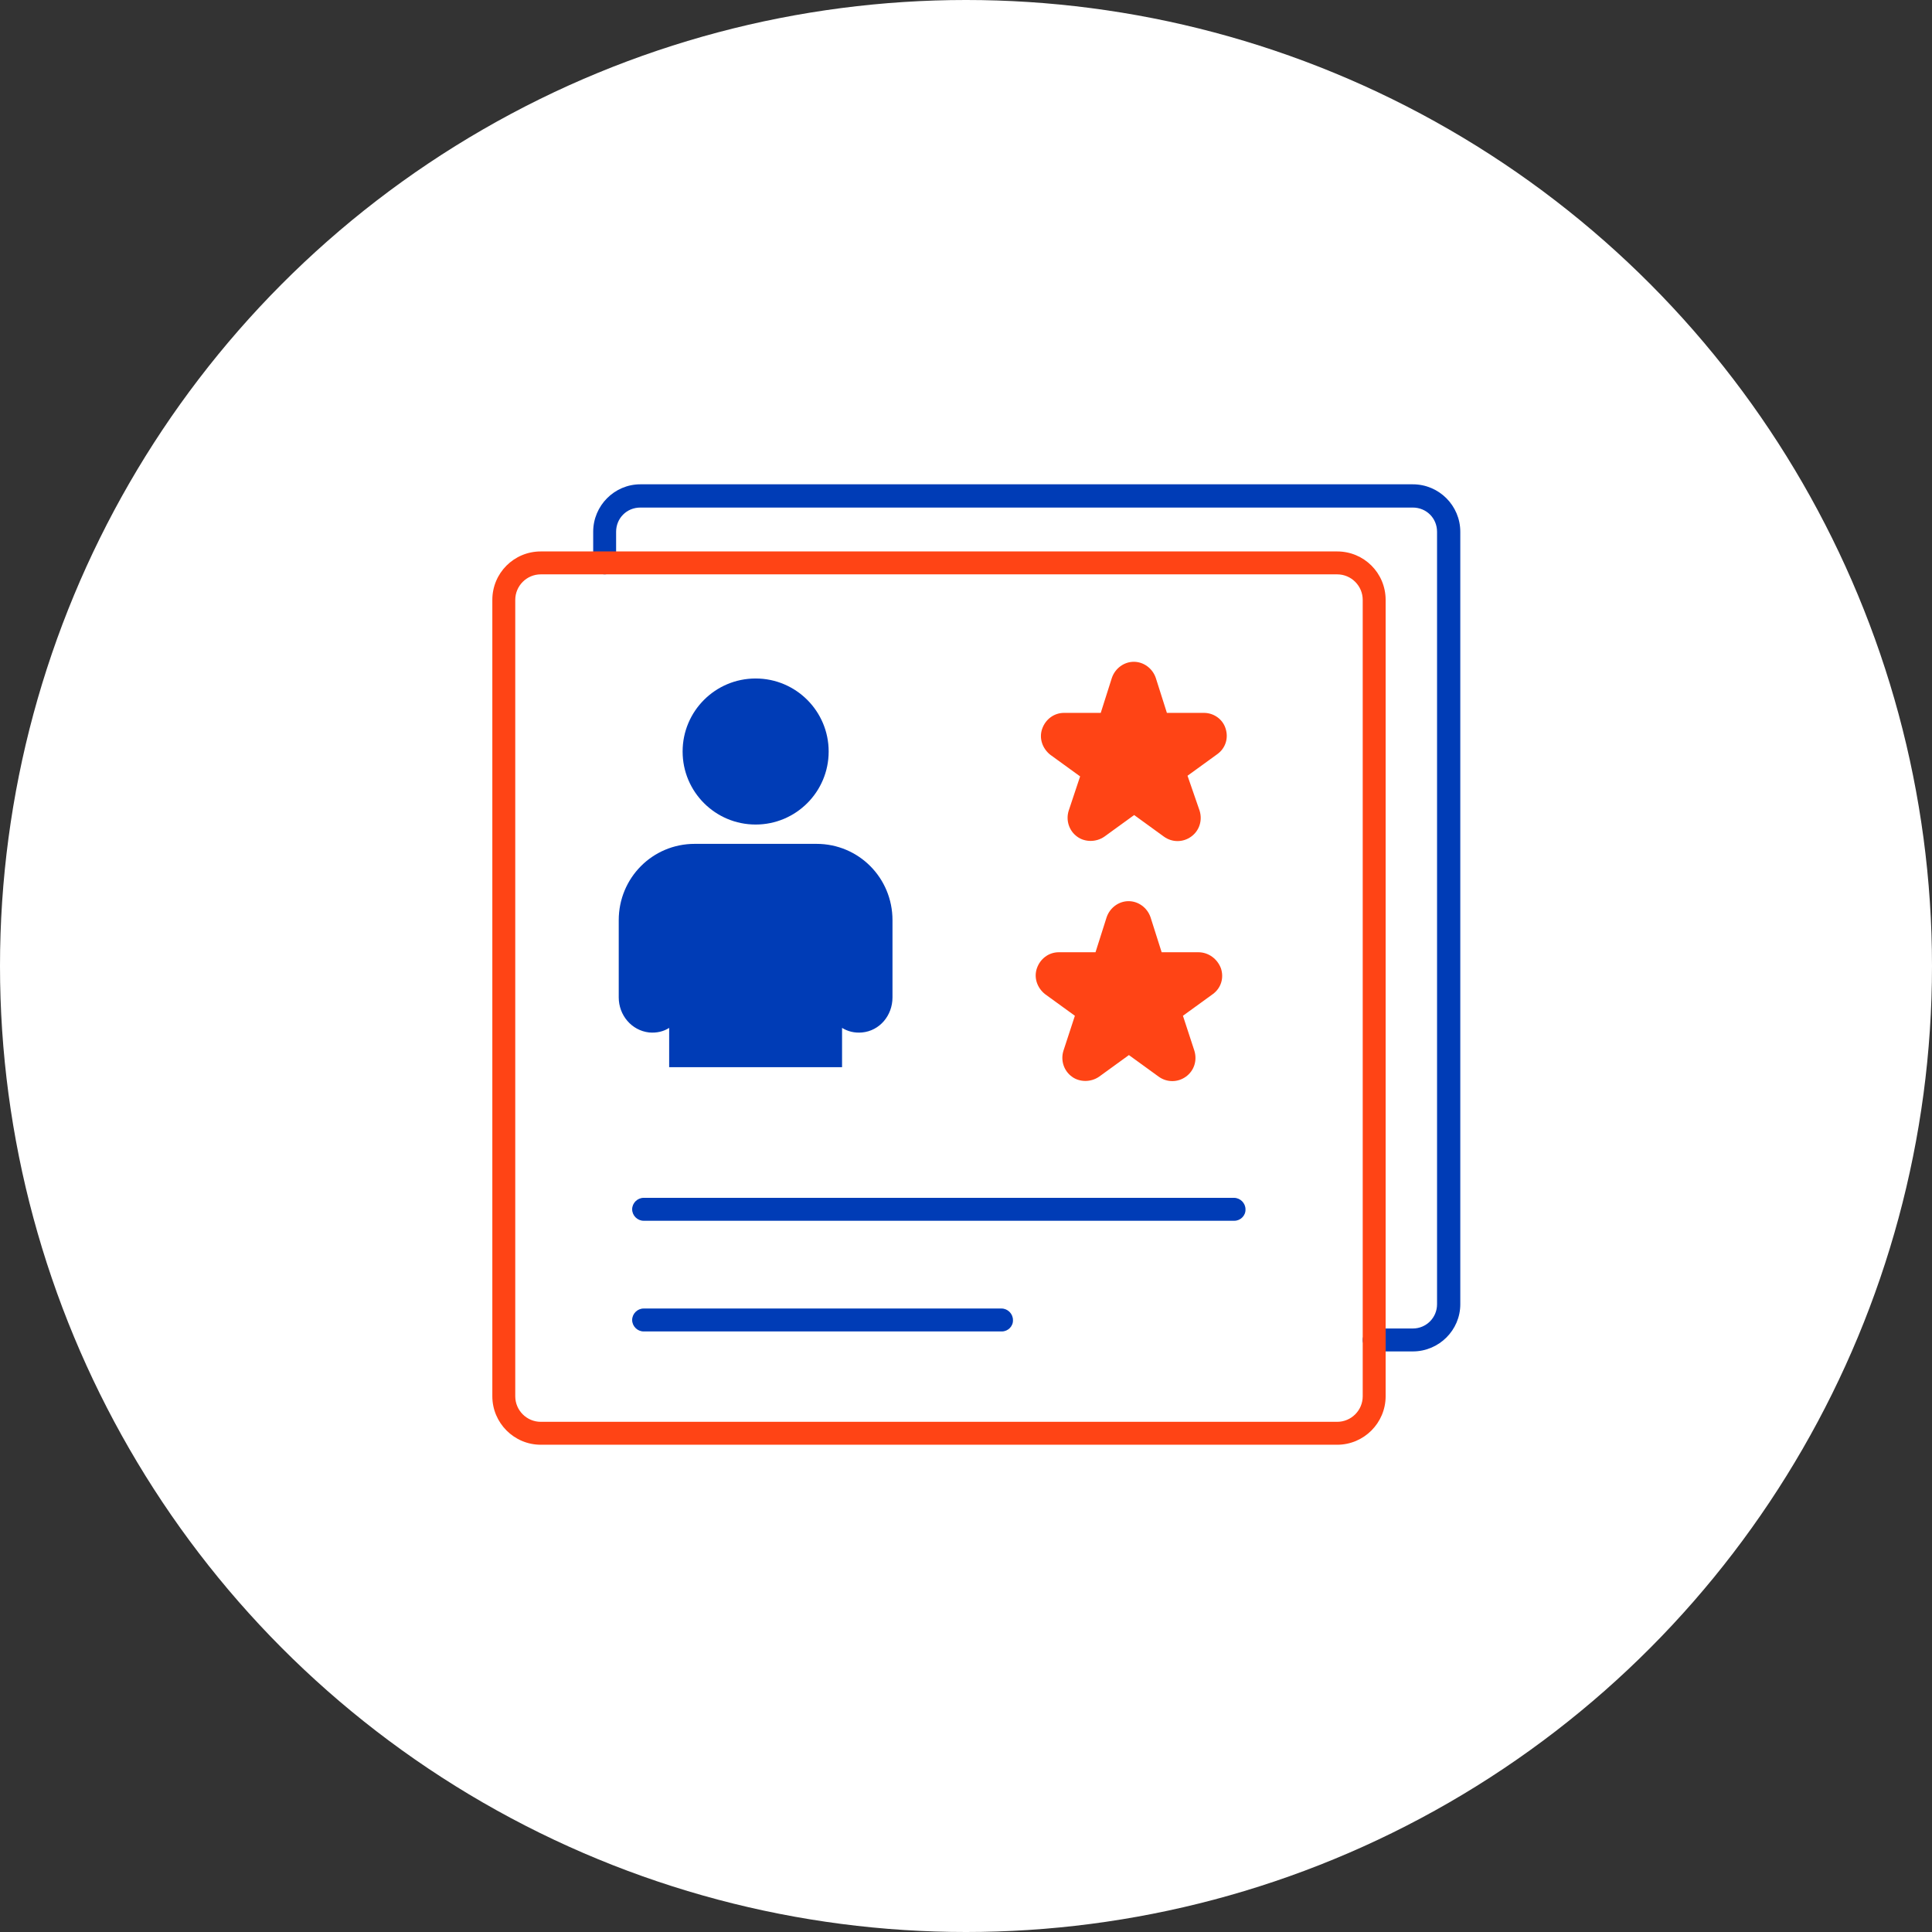 <?xml version="1.0" encoding="utf-8"?>
<svg width="59" height="59" viewBox="0 0 59 59" fill="none" xmlns="http://www.w3.org/2000/svg">
  <rect x="0" y="0" width="59" height="59" fill="#333333" stroke="none"/>
  <circle cx="29.5" cy="29.5" r="29.5" fill="white"/>
  <path d="M28.11 26.48H26.93C26.74 26.48 26.58 26.32 26.58 26.13C26.58 25.94 26.74 25.78 26.93 25.78H28.11C28.52 25.78 28.85 25.45 28.85 25.04V1.45C28.85 1.03 28.52 0.71 28.11 0.71H4.52C4.1 0.71 3.78 1.04 3.78 1.45V2.4C3.78 2.59 3.62 2.75 3.43 2.75C3.24 2.75 3.08 2.59 3.08 2.4V1.45C3.08 0.65 3.73 0 4.52 0H28.11C28.91 0 29.56 0.65 29.56 1.45V25.04C29.56 25.83 28.91 26.48 28.11 26.48Z" fill="#003CB6" transform="matrix(1, 0, 0, 1, 15.035, 14.79)"/>
  <path d="M25.8 29.33H1.48C0.66 29.33 0 28.66 0 27.85V3.53C0 2.71 0.66 2.05 1.48 2.05H25.8C26.62 2.05 27.28 2.71 27.28 3.53V27.85C27.28 28.66 26.62 29.33 25.8 29.33ZM1.48 2.75C1.05 2.75 0.7 3.1 0.7 3.53V27.85C0.7 28.28 1.05 28.63 1.48 28.63H25.8C26.23 28.63 26.58 28.28 26.58 27.85V3.53C26.58 3.1 26.23 2.75 25.8 2.75H1.48Z" fill="#FF4415" transform="matrix(1, 0, 0, 1, 15.035, 14.79)"/>
  <path d="M22.66 22.49H4.62C4.43 22.49 4.27 22.33 4.27 22.14C4.27 21.95 4.43 21.79 4.62 21.79H22.649C22.84 21.79 23 21.95 23 22.14C23.009 22.33 22.849 22.49 22.66 22.49Z" fill="#003CB6" transform="matrix(1, 0, 0, 1, 15.035, 14.79)"/>
  <path d="M15.559 25.87H4.62C4.43 25.87 4.27 25.71 4.27 25.52C4.27 25.33 4.43 25.17 4.62 25.17H15.55C15.739 25.17 15.899 25.33 15.899 25.52C15.909 25.71 15.749 25.87 15.559 25.87Z" fill="#003CB6" transform="matrix(1, 0, 0, 1, 15.035, 14.79)"/>
  <path d="M9.9 10.98H6.18C4.89 10.98 3.86 12.02 3.86 13.31V15.67C3.86 16.21 4.25 16.68 4.79 16.74C5.02 16.76 5.23 16.71 5.4 16.6V17.8H10.68V16.6C10.86 16.71 11.06 16.76 11.29 16.74C11.83 16.69 12.22 16.22 12.22 15.67V13.31C12.22 12.02 11.19 10.98 9.9 10.98Z" fill="#003CB6" transform="matrix(1, 0, 0, 1, 15.035, 14.79)"/>
  <path d="M8.041 10.39C9.272 10.39 10.271 9.392 10.271 8.16C10.271 6.928 9.272 5.93 8.041 5.93C6.809 5.93 5.811 6.928 5.811 8.16C5.811 9.392 6.809 10.39 8.041 10.39Z" fill="#003CB6" transform="matrix(1, 0, 0, 1, 15.035, 14.79)"/>
  <path d="M21.73 6.98H20.6L20.26 5.91C20.16 5.62 19.89 5.42 19.59 5.42C19.29 5.42 19.02 5.62 18.92 5.91L18.58 6.98H17.46C17.15 6.98 16.89 7.18 16.79 7.47C16.69 7.76 16.8 8.07 17.04 8.26L17.95 8.92L17.6 9.97C17.51 10.26 17.61 10.58 17.86 10.76C17.98 10.85 18.13 10.89 18.27 10.89C18.41 10.89 18.56 10.85 18.69 10.76L19.6 10.1L20.51 10.76C20.76 10.94 21.09 10.94 21.34 10.76C21.59 10.58 21.69 10.27 21.6 9.97L21.23 8.9L22.14 8.24C22.39 8.06 22.49 7.75 22.39 7.45C22.3 7.17 22.03 6.98 21.73 6.98Z" fill="#FF4415" transform="matrix(1, 0, 0, 1, 15.035, 14.79)"/>
  <path d="M21.56 14.29H20.44L20.1 13.22C20 12.93 19.73 12.73 19.43 12.73C19.13 12.73 18.86 12.93 18.76 13.22L18.42 14.29H17.3C16.99 14.29 16.73 14.49 16.63 14.78C16.53 15.07 16.64 15.38 16.88 15.57L17.79 16.23L17.44 17.3C17.35 17.59 17.45 17.91 17.7 18.09C17.82 18.18 17.97 18.22 18.11 18.22C18.25 18.22 18.4 18.18 18.53 18.09L19.44 17.43L20.35 18.09C20.6 18.27 20.93 18.27 21.18 18.09C21.43 17.91 21.53 17.6 21.44 17.3L21.09 16.23L22 15.57C22.25 15.39 22.35 15.08 22.25 14.78C22.14 14.49 21.87 14.29 21.56 14.29Z" fill="#FF4415" transform="matrix(1, 0, 0, 1, 15.035, 14.79)"/>
</svg>